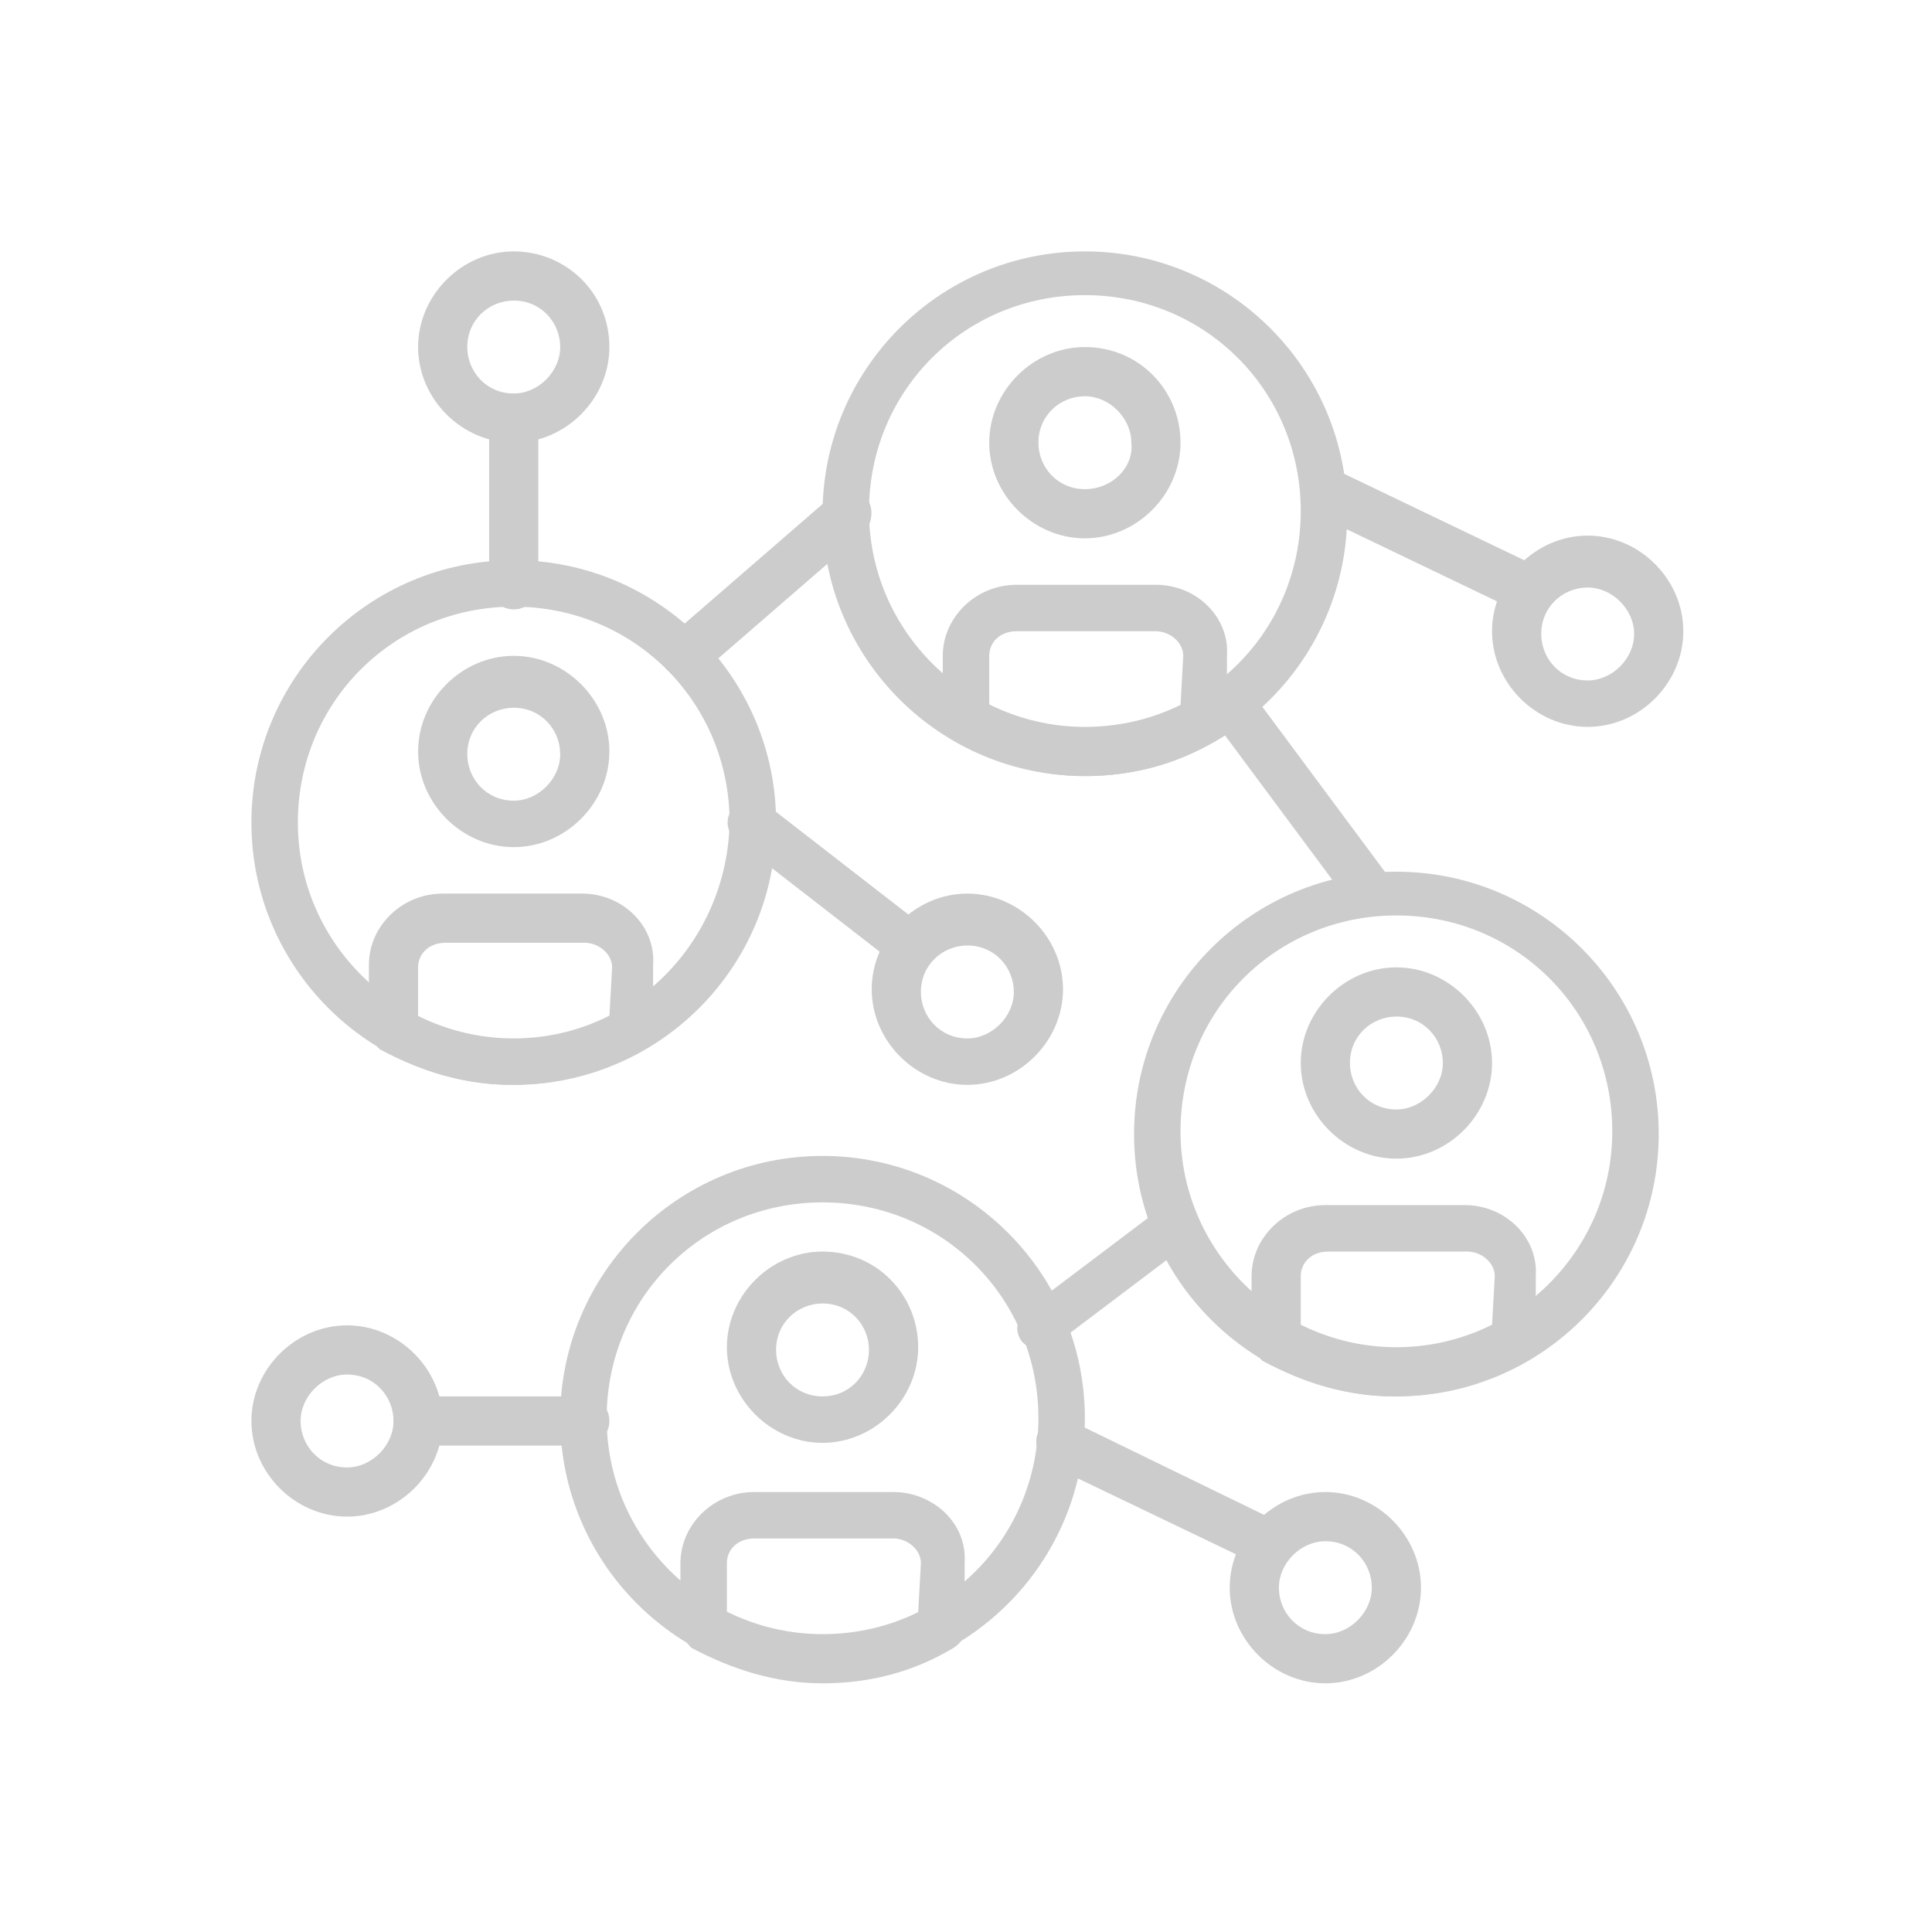 <?xml version="1.0" encoding="utf-8"?>
<!-- Generator: Adobe Illustrator 22.1.0, SVG Export Plug-In . SVG Version: 6.00 Build 0)  -->
<svg version="1.1" id="Layer_1" xmlns="http://www.w3.org/2000/svg" xmlns:xlink="http://www.w3.org/1999/xlink" x="0px" y="0px"
	 viewBox="0 0 70.7 70.7" style="enable-background:new 0 0 70.7 70.7;" xml:space="preserve">
<style type="text/css">
	.st0{fill:#CCCCCC;}
	.st1{fill:#29ABE2;}
</style>
<g>
	<path class="st0" d="M58.1,19.6c-1.9,0-3.5,1.6-3.5,3.5s1.6,3.5,3.5,3.5s3.5-1.6,3.5-3.5C61.6,21.2,60,19.6,58.1,19.6z M58.1,24.9
		c-1,0-1.7-0.8-1.7-1.7c0-1,0.8-1.7,1.7-1.7s1.7,0.8,1.7,1.7C59.8,24.1,59,24.9,58.1,24.9z"/>
	<path class="st0" d="M12.7,48.5c-1.9,0-3.5,1.6-3.5,3.5s1.6,3.5,3.5,3.5c1.9,0,3.5-1.6,3.5-3.5S14.6,48.5,12.7,48.5z M12.7,53.7
		c-1,0-1.7-0.8-1.7-1.7s0.8-1.7,1.7-1.7c1,0,1.7,0.8,1.7,1.7S13.6,53.7,12.7,53.7z"/>
	<path class="st0" d="M56.4,20.8l-7.5-3.6c-0.4-0.2-1,0-1.2,0.4c-0.2,0.4,0,1,0.4,1.2l7.5,3.6c0.1,0.1,0.3,0.1,0.4,0.1
		c0.3,0,0.6-0.2,0.8-0.5C57,21.5,56.8,21,56.4,20.8z"/>
	<path class="st0" d="M48.5,54.6c-1.9,0-3.5,1.6-3.5,3.5s1.6,3.5,3.5,3.5s3.5-1.6,3.5-3.5S50.4,54.6,48.5,54.6z M48.5,59.8
		c-1,0-1.7-0.8-1.7-1.7s0.8-1.7,1.7-1.7c1,0,1.7,0.8,1.7,1.7C50.2,59,49.4,59.8,48.5,59.8z"/>
	<path class="st0" d="M46.8,55.7L39.2,52c-0.4-0.2-1,0-1.2,0.4c-0.2,0.4,0,1,0.4,1.2l7.5,3.6c0.1,0.1,0.3,0.1,0.4,0.1
		c0.3,0,0.6-0.2,0.8-0.5C47.4,56.4,47.2,55.9,46.8,55.7z"/>
	<path class="st0" d="M35.4,32.7c-1.9,0-3.5,1.6-3.5,3.5c0,1.9,1.6,3.5,3.5,3.5c1.9,0,3.5-1.6,3.5-3.5
		C38.9,34.3,37.3,32.7,35.4,32.7z M35.4,38c-1,0-1.7-0.8-1.7-1.7c0-1,0.8-1.7,1.7-1.7c1,0,1.7,0.8,1.7,1.7S36.3,38,35.4,38z"/>
	<path class="st0" d="M33.8,33.9L28,29.4c-0.4-0.3-0.9-0.2-1.2,0.2c-0.3,0.4-0.2,0.9,0.2,1.2l5.8,4.5c0.2,0.1,0.3,0.2,0.5,0.2
		c0.3,0,0.5-0.1,0.7-0.3C34.3,34.8,34.2,34.2,33.8,33.9z"/>
	<path class="st0" d="M51.1,31.9c-5.3,0-9.6,4.3-9.6,9.6s4.3,9.6,9.6,9.6s9.6-4.3,9.6-9.6S56.4,31.9,51.1,31.9z M51.1,49.3
		c-4.3,0-7.9-3.5-7.9-7.9s3.5-7.9,7.9-7.9s7.9,3.5,7.9,7.9S55.4,49.3,51.1,49.3z"/>
	<path class="st0" d="M51.1,35.4c-1.9,0-3.5,1.6-3.5,3.5c0,1.9,1.6,3.5,3.5,3.5c1.9,0,3.5-1.6,3.5-3.5S53,35.4,51.1,35.4z
		 M51.1,40.6c-1,0-1.7-0.8-1.7-1.7c0-1,0.8-1.7,1.7-1.7c1,0,1.7,0.8,1.7,1.7S52,40.6,51.1,40.6z"/>
	<path class="st0" d="M53.6,44.1h-5.1c-1.5,0-2.7,1.2-2.7,2.6V49c0,0.3,0.2,0.6,0.4,0.8c1.5,0.8,3.1,1.3,4.8,1.3
		c1.7,0,3.3-0.4,4.8-1.3c0.3-0.2,0.4-0.4,0.4-0.8v-2.3C56.3,45.3,55.1,44.1,53.6,44.1z M54.6,48.5c-2.2,1.1-4.8,1.1-7,0v-1.8
		c0-0.5,0.4-0.9,1-0.9h5.1c0.5,0,1,0.4,1,0.9L54.6,48.5L54.6,48.5z"/>
	<path class="st0" d="M30.1,42.3c-5.3,0-9.6,4.3-9.6,9.6s4.3,9.6,9.6,9.6s9.6-4.3,9.6-9.6S35.4,42.3,30.1,42.3z M30.1,59.8
		c-4.3,0-7.9-3.5-7.9-7.9s3.5-7.9,7.9-7.9s7.9,3.5,7.9,7.9S34.5,59.8,30.1,59.8z"/>
	<path class="st0" d="M30.1,45.8c-1.9,0-3.5,1.6-3.5,3.5c0,1.9,1.6,3.5,3.5,3.5s3.5-1.6,3.5-3.5C33.6,47.4,32.1,45.8,30.1,45.8z
		 M30.1,51.1c-1,0-1.7-0.8-1.7-1.7c0-1,0.8-1.7,1.7-1.7c1,0,1.7,0.8,1.7,1.7S31.1,51.1,30.1,51.1z"/>
	<path class="st0" d="M32.7,54.6h-5.1c-1.5,0-2.7,1.2-2.7,2.6v2.3c0,0.3,0.2,0.6,0.4,0.8c1.5,0.8,3.1,1.3,4.8,1.3
		c1.7,0,3.3-0.4,4.8-1.3c0.3-0.2,0.4-0.4,0.4-0.8v-2.3C35.4,55.7,34.1,54.6,32.7,54.6z M33.6,59c-2.2,1.1-4.8,1.1-7,0v-1.8
		c0-0.5,0.4-0.9,1-0.9h5.1c0.5,0,1,0.4,1,0.9L33.6,59L33.6,59z"/>
	<path class="st0" d="M18.8,20.5c-5.3,0-9.6,4.3-9.6,9.6s4.3,9.6,9.6,9.6s9.6-4.3,9.6-9.6C28.4,24.8,24.1,20.5,18.8,20.5z M18.8,38
		c-4.3,0-7.9-3.5-7.9-7.9s3.5-7.9,7.9-7.9s7.9,3.5,7.9,7.9C26.6,34.5,23.1,38,18.8,38z"/>
	<path class="st0" d="M18.8,24c-1.9,0-3.5,1.6-3.5,3.5s1.6,3.5,3.5,3.5c1.9,0,3.5-1.6,3.5-3.5S20.7,24,18.8,24z M18.8,29.3
		c-1,0-1.7-0.8-1.7-1.7c0-1,0.8-1.7,1.7-1.7c1,0,1.7,0.8,1.7,1.7C20.5,28.5,19.7,29.3,18.8,29.3z"/>
	<path class="st0" d="M21.3,32.7h-5.1c-1.5,0-2.7,1.2-2.7,2.6v2.3c0,0.3,0.2,0.6,0.4,0.8c1.5,0.8,3.1,1.3,4.8,1.3
		c1.7,0,3.3-0.4,4.8-1.3c0.3-0.2,0.4-0.4,0.4-0.8v-2.3C24,33.9,22.8,32.7,21.3,32.7z M22.3,37.2c-2.2,1.1-4.8,1.1-7,0v-1.8
		c0-0.5,0.4-0.9,1-0.9h5.1c0.5,0,1,0.4,1,0.9L22.3,37.2L22.3,37.2z"/>
	<path class="st0" d="M39.7,9.2c-5.3,0-9.6,4.3-9.6,9.6s4.3,9.6,9.6,9.6s9.6-4.3,9.6-9.6C49.3,13.5,45,9.2,39.7,9.2z M39.7,26.6
		c-4.3,0-7.9-3.5-7.9-7.9s3.5-7.9,7.9-7.9s7.9,3.5,7.9,7.9C47.6,23.1,44.1,26.6,39.7,26.6z"/>
	<path class="st0" d="M39.7,12.7c-1.9,0-3.5,1.6-3.5,3.5s1.6,3.5,3.5,3.5s3.5-1.6,3.5-3.5S41.7,12.7,39.7,12.7z M39.7,17.9
		c-1,0-1.7-0.8-1.7-1.7c0-1,0.8-1.7,1.7-1.7s1.7,0.8,1.7,1.7C41.5,17.1,40.7,17.9,39.7,17.9z"/>
	<path class="st0" d="M42.3,21.4h-5.1c-1.5,0-2.7,1.2-2.7,2.6v2.3c0,0.3,0.2,0.6,0.4,0.8c1.5,0.8,3.1,1.3,4.8,1.3s3.3-0.4,4.8-1.3
		c0.3-0.2,0.4-0.4,0.4-0.8V24C45,22.6,43.8,21.4,42.3,21.4z M43.2,25.8c-2.2,1.1-4.8,1.1-7,0V24c0-0.5,0.4-0.9,1-0.9h5.1
		c0.5,0,1,0.4,1,0.9L43.2,25.8L43.2,25.8z"/>
	<path class="st0" d="M31.7,18.2c-0.3-0.4-0.9-0.4-1.2-0.1l-6,5.2c-0.4,0.3-0.4,0.9-0.1,1.2c0.2,0.2,0.4,0.3,0.7,0.3
		c0.2,0,0.4-0.1,0.6-0.2l6-5.2C31.9,19.1,32,18.6,31.7,18.2z"/>
	<path class="st0" d="M50.9,32.2l-5.2-7c-0.3-0.4-0.8-0.5-1.2-0.2c-0.4,0.3-0.5,0.8-0.2,1.2l5.2,7c0.2,0.2,0.4,0.3,0.7,0.3
		c0.2,0,0.4-0.1,0.5-0.2C51.1,33.2,51.2,32.6,50.9,32.2z"/>
	<path class="st0" d="M43.7,44.4c-0.3-0.4-0.8-0.5-1.2-0.2l-4.9,3.7c-0.4,0.3-0.5,0.8-0.2,1.2c0.2,0.2,0.4,0.3,0.7,0.3
		c0.2,0,0.4-0.1,0.5-0.2l4.9-3.7C43.9,45.3,44,44.7,43.7,44.4z"/>
	<path class="st0" d="M21.4,51.1h-6.1c-0.5,0-0.9,0.4-0.9,0.9s0.4,0.9,0.9,0.9h6.1c0.5,0,0.9-0.4,0.9-0.9S21.9,51.1,21.4,51.1z"/>
	<path class="st0" d="M18.8,9.2c-1.9,0-3.5,1.6-3.5,3.5c0,1.9,1.6,3.5,3.5,3.5c1.9,0,3.5-1.6,3.5-3.5C22.3,10.7,20.7,9.2,18.8,9.2z
		 M18.8,14.4c-1,0-1.7-0.8-1.7-1.7c0-1,0.8-1.7,1.7-1.7c1,0,1.7,0.8,1.7,1.7C20.5,13.6,19.7,14.4,18.8,14.4z"/>
	<path class="st0" d="M18.8,14.4c-0.5,0-0.9,0.4-0.9,0.9v6.1c0,0.5,0.4,0.9,0.9,0.9s0.9-0.4,0.9-0.9v-6.1
		C19.6,14.8,19.3,14.4,18.8,14.4z"/>
</g>
</svg>
